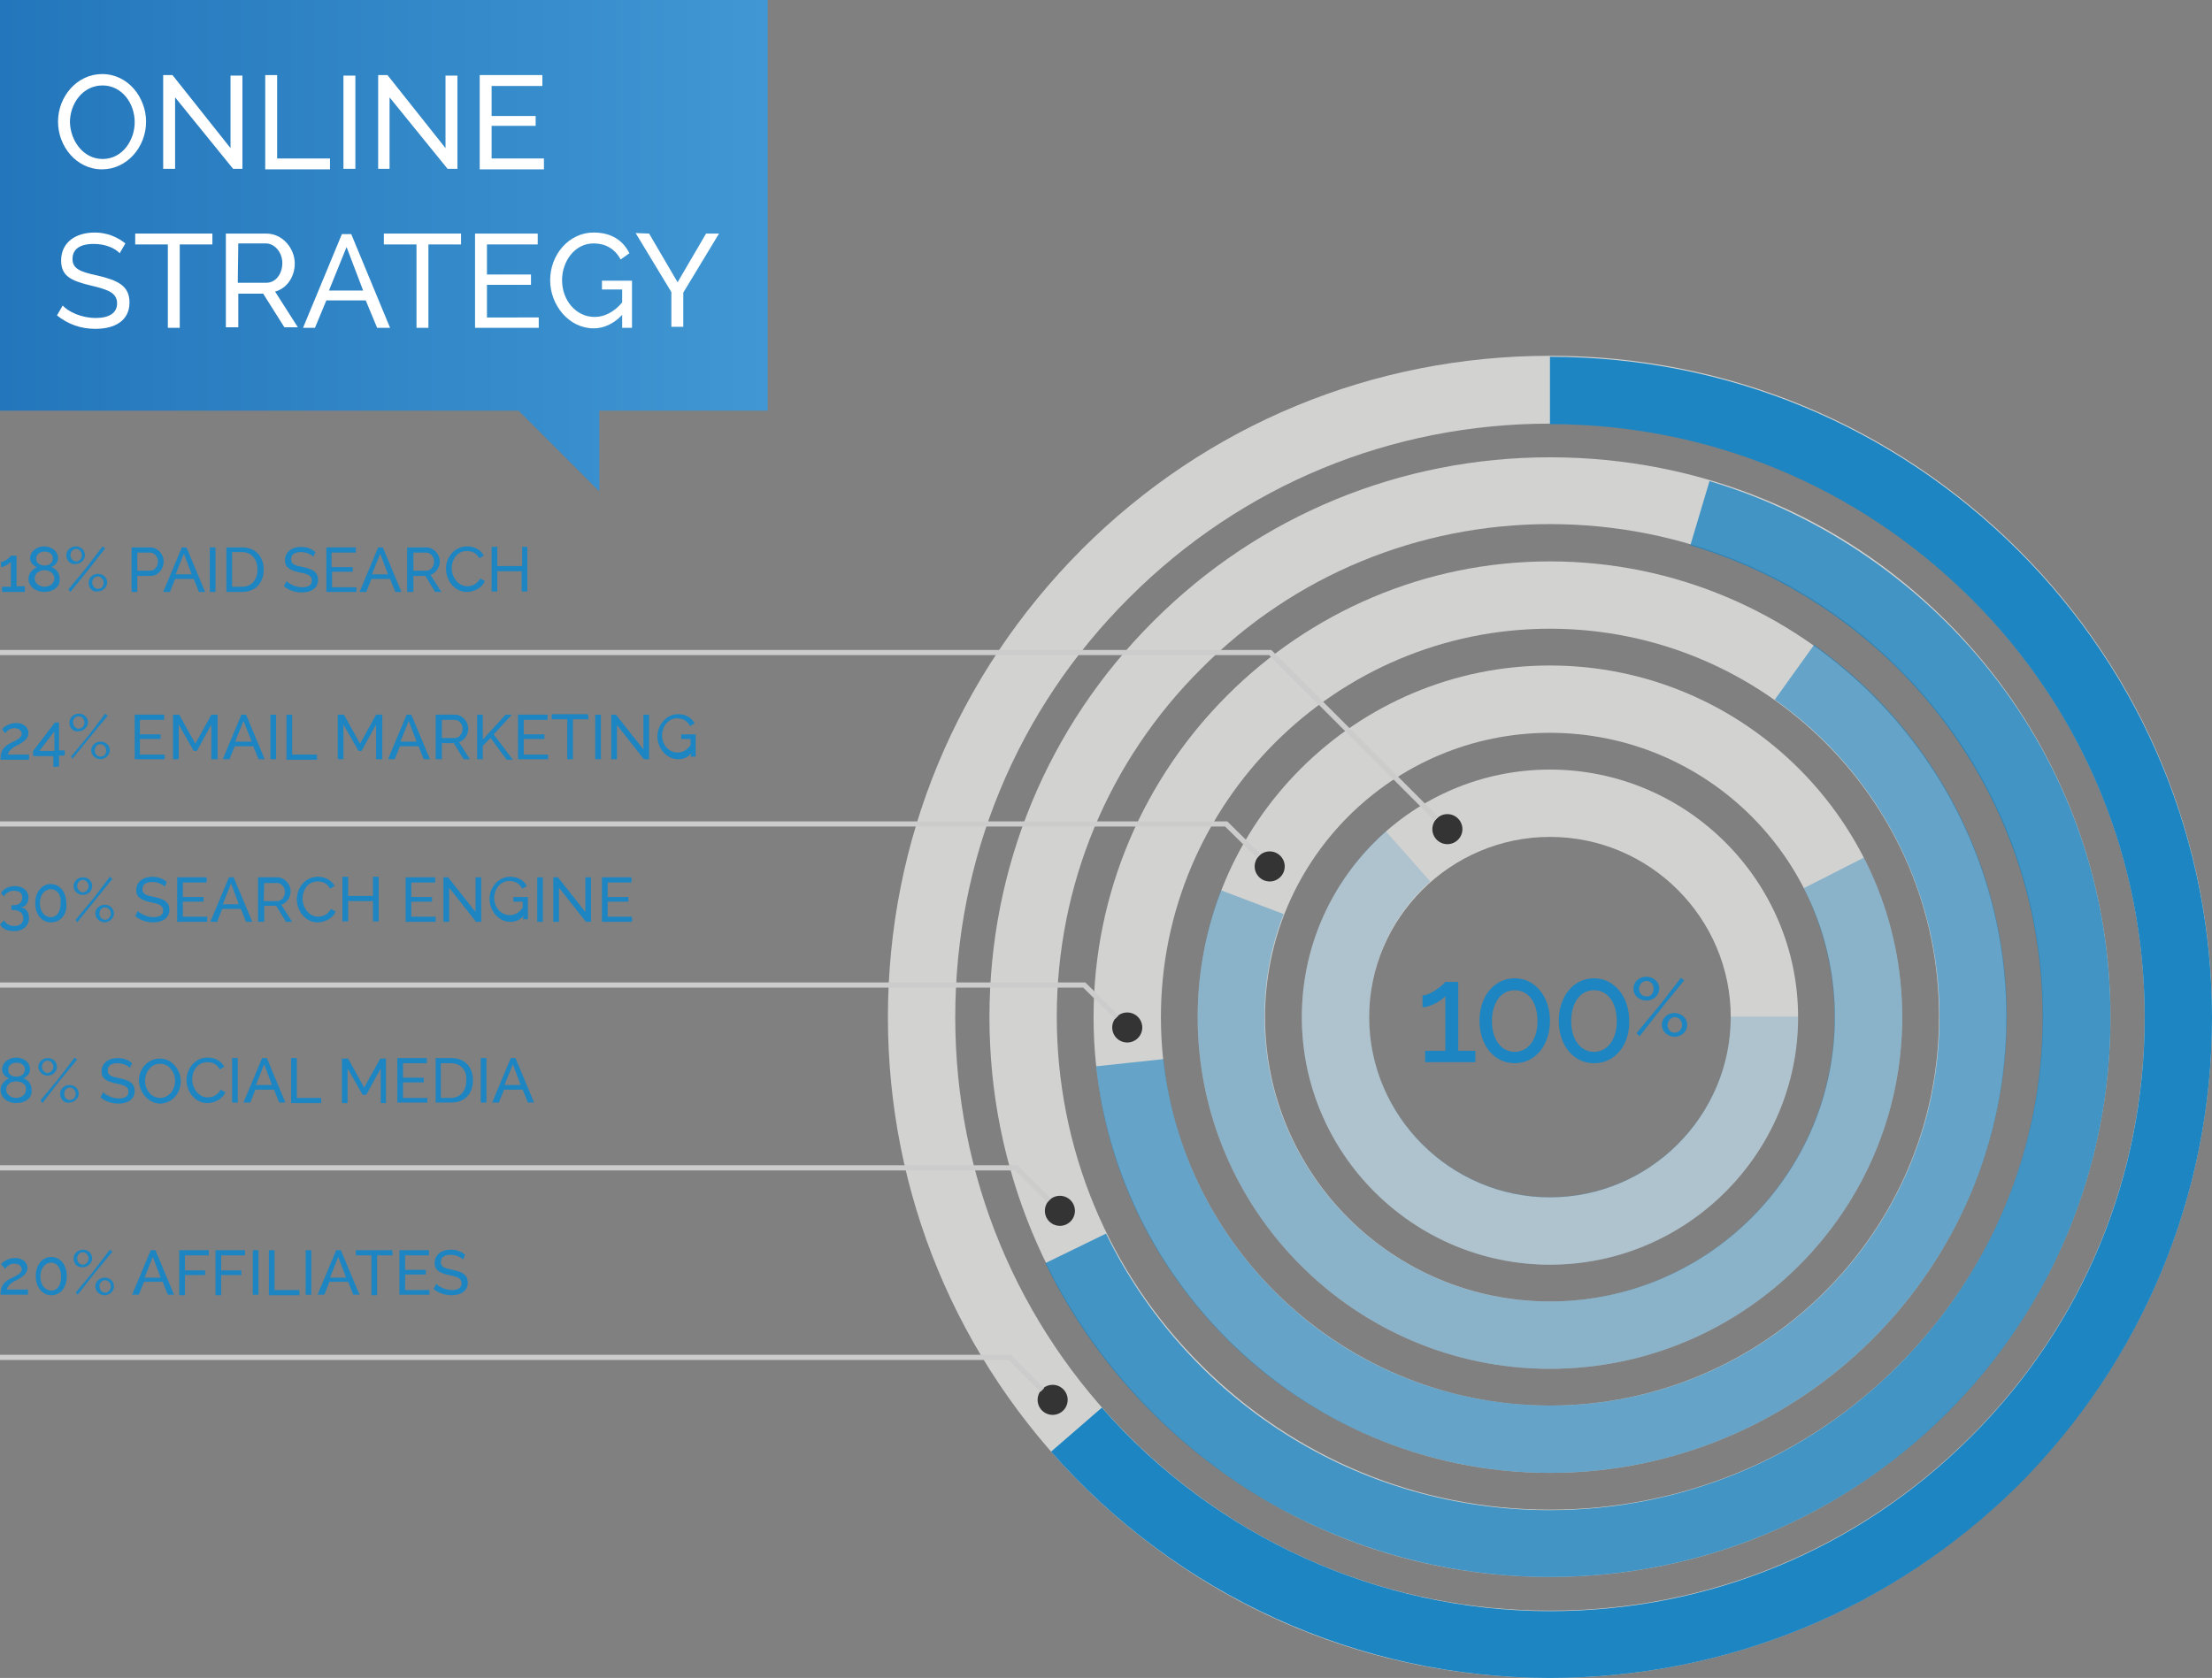 <?xml version="1.0" encoding="utf-8"?>
<!-- Generator: Adobe Illustrator 16.0.0, SVG Export Plug-In . SVG Version: 6.00 Build 0)  -->
<!DOCTYPE svg PUBLIC "-//W3C//DTD SVG 1.1//EN" "http://www.w3.org/Graphics/SVG/1.1/DTD/svg11.dtd">
<svg version="1.1" id="Layer_1" xmlns="http://www.w3.org/2000/svg" xmlns:xlink="http://www.w3.org/1999/xlink" x="0px" y="0px"
	 height="324px" viewBox="0 -12 427 324" style="enable-background:new 0 -12 427 324;" xml:space="preserve">
<rect x="0" y="-12" width="427" height="324" fill="#808080" stroke="none"/>
<style type="text/css">
<![CDATA[
	.st0{fill:#E6E6E5;}
	.st1{fill:none;stroke:#CDCCCC;}
	.st2{fill:#1D85C1;}
	.st3{enable-background:new    ;}
	.st4{fill:url(#SVGID_1_);}
	.st5{opacity:0.2;}
	.st6{opacity:0.4;}
	.st7{opacity:0.6;}
	.st8{opacity:0.8;}
	.st9{fill:#FFFFFF;}
	.st10{fill:#343434;}
]]>
</style>
<g>
	<g class="st3">
		<g class="st8">
			<path class="st0" d="M299.2,272.4c-48.5,0-88.1-39.5-88.1-88c0-48.5,39.6-88,88.1-88c48.5,0,88.1,39.5,88.1,88
				C387.3,232.8,347.8,272.4,299.2,272.4 M299.2,109.4c-41.4,0-75.1,33.7-75.1,75c0,41.4,33.7,75,75.1,75c41.4,0,75.1-33.7,75.1-75
				C374.4,143,340.6,109.4,299.2,109.4"/>
		</g>
		<g class="st8">
			<path class="st0" d="M299.2,252.3c-37.5,0-68-30.5-68-67.9c0-37.5,30.5-67.9,68-67.9c37.5,0,68,30.5,68,67.9
				C367.2,221.8,336.7,252.3,299.2,252.3 M299.2,129.5c-30.3,0-55,24.6-55,54.9s24.6,54.9,55,54.9c30.3,0,55-24.6,55-54.9
				S329.5,129.5,299.2,129.5"/>
		</g>
		<g class="st8">
			<path class="st0" d="M299.2,232.2c-26.4,0-47.9-21.5-47.9-47.8c0-26.4,21.5-47.8,47.9-47.8c26.4,0,47.9,21.5,47.9,47.8
				C347.1,210.7,325.6,232.2,299.2,232.2 M299.2,149.6c-19.2,0-34.9,15.7-34.9,34.8s15.7,34.8,34.9,34.8c19.2,0,34.9-15.7,34.9-34.8
				S318.5,149.6,299.2,149.6"/>
		</g>
		<g class="st8">
			<path class="st0" d="M299.2,292.5c-29,0-56.1-11.2-76.5-31.6c-20.4-20.4-31.7-47.6-31.7-76.5s11.2-56.1,31.7-76.5
				c20.4-20.4,47.7-31.6,76.5-31.6c29,0,56.1,11.2,76.5,31.6c20.4,20.4,31.7,47.6,31.7,76.5s-11.2,56.1-31.7,76.5
				C355.3,281.2,328.2,292.5,299.2,292.5 M299.2,89.2c-25.4,0-49.4,9.9-67.3,27.9C213.9,135,204,159,204,184.3s9.9,49.4,27.9,67.3
				c17.9,17.9,41.9,27.9,67.3,27.9c25.4,0,49.4-9.9,67.3-27.9c17.9-17.9,27.9-41.9,27.9-67.3s-9.9-49.4-27.9-67.3
				C348.6,99.1,324.6,89.2,299.2,89.2"/>
		</g>
		<g class="st8">
			<path class="st0" d="M299.2,312c-34.2,0-66.2-13.3-90.4-37.4c-24.1-24.1-37.4-56.2-37.4-90.2c0-34.1,13.3-66.1,37.4-90.3
				c24.1-24.1,56.2-37.4,90.4-37.4c34.2,0,66.2,13.3,90.4,37.4c24.1,24.1,37.4,56.2,37.4,90.3c0,34.1-13.3,66.1-37.4,90.2
				C365.4,298.7,333.4,312,299.2,312 M299.2,69.8c-30.7,0-59.5,11.9-81.2,33.6c-21.7,21.6-33.6,50.4-33.6,81s11.9,59.4,33.6,81
				c21.7,21.6,50.5,33.6,81.2,33.6c30.7,0,59.5-11.9,81.2-33.6c21.7-21.6,33.6-50.4,33.6-81s-11.9-59.4-33.6-81
				C358.7,81.6,329.9,69.8,299.2,69.8"/>
		</g>
		<g class="st7">
			<path class="st2" d="M299.2,272.4c-21.8,0-42.9-8.1-59.1-22.7c-16.1-14.6-26.3-34.3-28.5-55.8l13-1.4
				c1.9,18.3,10.6,35.2,24.3,47.6c13.8,12.5,31.7,19.3,50.4,19.3c41.4,0,75.1-33.7,75.1-75.1c0-24.3-11.9-47.2-31.8-61.2l7.6-10.6
				c23.3,16.5,37.2,43.3,37.2,71.8C387.3,232.8,347.8,272.4,299.2,272.4"/>
		</g>
		<g class="st6">
			<path class="st2" d="M299.2,252.3c-37.5,0-68-30.5-68-67.9c0-8.4,1.5-16.7,4.5-24.5l12.1,4.6c-2.5,6.3-3.7,13-3.7,19.9
				c0,30.2,24.6,54.9,55,54.9c30.3,0,55-24.6,55-54.9c0-8.7-2.1-17.2-5.9-24.9l11.6-5.9c4.9,9.6,7.4,20,7.4,30.8
				C367.2,221.8,336.7,252.3,299.2,252.3"/>
		</g>
		<g class="st5">
			<path class="st2" d="M299.2,232.2c-26.4,0-47.9-21.5-47.9-47.8c0-13.7,5.9-26.8,16.2-35.9l8.6,9.7c-7.5,6.6-11.8,16.1-11.8,26.1
				c0,19.2,15.7,34.8,34.9,34.8c19.2,0,34.9-15.7,34.9-34.8h13C347.1,210.7,325.6,232.2,299.2,232.2"/>
		</g>
		<g class="st8">
			<path class="st2" d="M299.2,292.5c-20.6,0-40.8-5.8-58.2-16.8c-16.9-10.8-30.5-25.9-39.2-43.8l11.7-5.7
				c7.7,15.8,19.7,29.2,34.5,38.6c15.2,9.7,33,14.8,51.1,14.8c25.4,0,49.4-9.9,67.3-27.9c17.9-17.9,27.9-41.9,27.9-67.3
				c0-21-6.7-40.7-19.2-57.3c-12.2-16.1-29.5-28.1-48.8-33.8l3.7-12.4c21.9,6.5,41.6,20.2,55.5,38.4c14.4,18.9,21.9,41.5,21.9,65.2
				c0,28.8-11.2,56.1-31.7,76.5C355.3,281.2,328.1,292.5,299.2,292.5"/>
		</g>
	</g>
	<g>
		<path class="st2" d="M299.2,312c-36.9,0-72-16-96.3-43.7l9.8-8.5c21.8,24.9,53.4,39.3,86.5,39.3c30.7,0,59.5-11.9,81.2-33.6
			c21.7-21.6,33.6-50.4,33.6-81s-11.9-59.4-33.6-81c-21.7-21.6-50.5-33.6-81.2-33.6v-13c34.2,0,66.2,13.3,90.4,37.4
			c24.1,24.1,37.4,56.2,37.4,90.2c0,34-13.3,66.1-37.4,90.3C365.4,298.7,333.4,312,299.2,312"/>
		<path class="st2" d="M284.8,190.9v2.2h-9.7v-2.2h3.9v-10.6c-0.6,0.9-3,2.2-4.4,2.2v-2.3c1.6,0,4.2-2.2,4.4-2.6h2.5v13.3H284.8"/>
		<path class="st2" d="M292.4,193.3c-4,0-6.8-3.5-6.8-8.2c0-4.8,2.9-8.2,6.8-8.2c3.9,0,6.8,3.5,6.8,8.2
			C299.2,189.9,296.3,193.3,292.4,193.3 M292.4,179.2c-2.7,0-4.4,2.5-4.4,6s1.8,5.9,4.4,5.9s4.4-2.4,4.4-5.9
			C296.8,181.5,295,179.2,292.4,179.2"/>
		<path class="st2" d="M307.7,193.3c-4,0-6.8-3.5-6.8-8.2c0-4.8,2.9-8.2,6.8-8.2c3.9,0,6.8,3.5,6.8,8.2
			C314.6,189.9,311.7,193.3,307.7,193.3 M307.7,179.2c-2.7,0-4.4,2.5-4.4,6s1.8,5.9,4.4,5.9c2.6,0,4.4-2.4,4.4-5.9
			C312.1,181.5,310.3,179.2,307.7,179.2"/>
		<path class="st2" d="M315.3,178.9c0-1.3,1.1-2.3,2.5-2.3c1.4,0,2.5,1,2.5,2.3c0,1.3-1.1,2.3-2.5,2.3
			C316.4,181.2,315.3,180.2,315.3,178.9 M315.9,187.5l4.4-5.3l4.2-5.4l0.6,0.5l-4.3,5.3l-4.3,5.5L315.9,187.5 M319.2,178.9
			c0-0.9-0.6-1.5-1.4-1.5c-0.8,0-1.4,0.8-1.4,1.5c0,0.9,0.6,1.5,1.4,1.5C318.6,180.5,319.2,179.8,319.2,178.9 M320.8,185.9
			c0-1.3,1.1-2.3,2.4-2.3c1.4,0,2.5,1,2.5,2.3c0,1.3-1.1,2.3-2.5,2.3C321.9,188.1,320.8,187.2,320.8,185.9 M324.7,185.9
			c0-0.9-0.7-1.5-1.4-1.5c-0.8,0-1.4,0.8-1.4,1.5c0,0.9,0.6,1.5,1.4,1.5C324.1,187.4,324.7,186.7,324.7,185.9"/>
	</g>
	<circle class="st10" cx="203.2" cy="258.3" r="2.9"/>
	<path class="st1" d="M0,250.1h194.9l6.3,6.3"/>
	<circle class="st10" cx="204.6" cy="221.8" r="2.9"/>
	<path class="st1" d="M0,213.5h196.2l6.3,6.3"/>
	<circle class="st10" cx="217.6" cy="186.4" r="2.9"/>
	<path class="st1" d="M0,178.2h209.3l6.3,6.2"/>
	<circle class="st10" cx="245.1" cy="155.3" r="2.9"/>
	<path class="st1" d="M0,147.1h236.7l6.3,6.2"/>
	<circle class="st10" cx="279.4" cy="148.1" r="2.9"/>
	<path class="st1" d="M277.3,146.1L245.2,114H0"/>
	<g>
		<path class="st2" d="M4.8,101.3v1H0.4v-1h1.7v-4.8c-0.3,0.3-1.3,1-1.9,1v-1c0.8,0,1.8-1,1.9-1.2h1.1v5.9H4.8"/>
		<path class="st2" d="M8.5,102.3c-1.7,0-3-1.1-3-2.6c0-1.1,0.9-1.8,1.6-2.2c-0.8-0.3-1.3-1-1.3-1.7c0-1.4,1.4-2.3,2.7-2.3
			c1.3,0,2.7,0.8,2.7,2.3c0,0.8-0.6,1.4-1.3,1.7c0.9,0.3,1.6,1.1,1.6,2.2C11.7,101.3,10.3,102.3,8.5,102.3 M8.6,98.1
			c-1,0-1.9,0.6-1.9,1.6s1,1.6,1.9,1.6s1.9-0.6,1.9-1.6S9.5,98.1,8.6,98.1 M8.6,97.2c0.8,0,1.6-0.4,1.6-1.4c0-0.9-0.8-1.3-1.6-1.3
			C7.8,94.5,7,95,7,95.8C6.9,96.8,7.9,97.2,8.6,97.2"/>
		<path class="st2" d="M12.8,95.2c0-1,0.9-1.7,1.8-1.7c1.1,0,1.8,0.8,1.8,1.7c0,1-0.9,1.7-1.8,1.7C13.6,97.1,12.8,96.2,12.8,95.2
			 M13.2,101.8l3.4-4.1l3.2-4.2l0.5,0.4L17,98.1l-3.4,4.2L13.2,101.8 M15.8,95.2c0-0.6-0.5-1.2-1.1-1.2c-0.6,0-1.1,0.5-1.1,1.2
			c0,0.6,0.5,1.2,1.1,1.2S15.8,95.9,15.8,95.2 M17.1,100.5c0-1,0.9-1.7,1.8-1.7c1.1,0,1.8,0.8,1.8,1.7s-0.9,1.7-1.8,1.7
			C17.8,102.4,17.1,101.5,17.1,100.5 M20,100.5c0-0.6-0.5-1.2-1.1-1.2c-0.6,0-1.1,0.5-1.1,1.2c0,0.6,0.5,1.2,1.1,1.2
			C19.6,101.7,20,101.2,20,100.5"/>
		<path class="st2" d="M25.4,102.3v-8.6H29c1.5,0,2.6,1.4,2.6,2.7c0,1.4-1,2.8-2.5,2.8h-2.6v3.1H25.4L25.4,102.3 M26.5,98.2H29
			c0.9,0,1.5-0.9,1.5-1.8c0-1-0.8-1.7-1.5-1.7h-2.5V98.2"/>
		<path class="st2" d="M31.5,102.3l3.6-8.6h0.9l3.6,8.6h-1.2l-1-2.5h-3.6l-1,2.5H31.5 M35.5,94.9l-1.6,4H37L35.5,94.9"/>
		<path class="st2" d="M40.5,102.3v-8.6h1.1v8.6H40.5"/>
		<path class="st2" d="M43.7,102.3v-8.6h3c2.8,0,4.2,1.9,4.2,4.3c0,2.6-1.6,4.3-4.2,4.3H43.7 M46.7,94.6h-1.9v6.7h1.9
			c1.9,0,3-1.4,3-3.3C49.7,96,48.6,94.6,46.7,94.6"/>
		<path class="st2" d="M60.5,95.5c-0.4-0.4-1.3-0.9-2.4-0.9c-1.3,0-1.9,0.5-1.9,1.4c0,1,0.8,1.2,2.3,1.5c1.8,0.4,2.9,0.9,2.9,2.5
			s-1.4,2.4-3.1,2.4c-1.3,0-2.5-0.4-3.5-1.2l0.5-1c0.5,0.5,1.7,1.2,3,1.2c1.2,0,1.9-0.4,1.9-1.3c0-1-0.9-1.3-2.5-1.6
			c-1.7-0.4-2.7-0.9-2.7-2.3c0-1.6,1.3-2.6,3.1-2.6c1.2,0,2.1,0.4,2.8,1L60.5,95.5"/>
		<path class="st2" d="M68.8,101.3v1h-5.8v-8.6h5.7v1H64v2.8h4.1v0.9h-4v3H68.8"/>
		<path class="st2" d="M69.4,102.3l3.6-8.6h0.9l3.6,8.6h-1.2l-1-2.5h-3.6l-1,2.5H69.4 M73.4,94.9l-1.6,4h3.1L73.4,94.9"/>
		<path class="st2" d="M78.6,102.3v-8.6h3.7c1.5,0,2.6,1.4,2.6,2.7c0,1.2-0.8,2.3-1.8,2.6l2.1,3.3h-1.2l-1.9-3.1h-2.3v3.1H78.6
			L78.6,102.3 M79.7,98.2h2.6c0.9,0,1.5-0.9,1.5-1.8c0-1-0.8-1.7-1.5-1.7h-2.5v3.6"/>
		<path class="st2" d="M90.2,93.5c1.5,0,2.7,0.8,3.2,1.8l-0.9,0.5c-0.5-1.1-1.5-1.4-2.4-1.4c-1.9,0-2.9,1.7-2.9,3.3
			c0,1.8,1.3,3.5,3,3.5c0.9,0,1.9-0.4,2.5-1.5l0.9,0.5c-0.5,1.3-2.1,2.1-3.5,2.1c-2.4,0-4-2.3-4-4.4C86,95.8,87.6,93.5,90.2,93.5"/>
		<path class="st2" d="M101.8,93.6v8.6h-1.1v-3.9H96v3.9h-1.1v-8.6H96v3.7h4.8v-3.7H101.8"/>
		<path class="st2" d="M0.1,134.6c0-1.3,0.3-2.3,1.9-3.1c1-0.5,2.2-1,2.2-1.8c0-0.5-0.5-1.1-1.4-1.1c-1,0-1.5,0.6-1.8,1l-0.6-0.8
			c0.2-0.3,1.3-1.2,2.7-1.2c1.5,0,2.4,0.9,2.4,1.9c0,1.3-1.2,1.8-1.9,2.3c-0.8,0.3-1.9,1-2.1,1.9h4.1v1H0.1"/>
		<path class="st2" d="M10.3,136.1V134H6.4v-1l4.2-5.5h0.8v5.4h1.1v1h-1.1v2.1L10.3,136.1 M7.6,133h2.9v-3.8L7.6,133"/>
		<path class="st2" d="M13.4,127.5c0-1,0.9-1.7,1.8-1.7c1.1,0,1.8,0.8,1.8,1.7s-0.9,1.7-1.8,1.7C14.2,129.4,13.4,128.6,13.4,127.5
			 M13.7,134.1l3.4-4.1l3.2-4.2l0.5,0.4l-3.4,4.1l-3.4,4.2L13.7,134.1 M16.3,127.5c0-0.6-0.5-1.2-1.1-1.2c-0.6,0-1.1,0.5-1.1,1.2
			c0,0.6,0.5,1.2,1.1,1.2S16.3,128.2,16.3,127.5 M17.6,132.9c0-1,0.9-1.7,1.8-1.7c1.1,0,1.8,0.8,1.8,1.7s-0.9,1.7-1.8,1.7
			S17.6,133.9,17.6,132.9 M20.5,132.9c0-0.6-0.5-1.2-1.1-1.2c-0.6,0-1.1,0.5-1.1,1.2s0.5,1.2,1.1,1.2
			C20.1,134.1,20.5,133.6,20.5,132.9"/>
		<path class="st2" d="M31.8,133.6v1h-5.8v-8.6h5.7v1H27v2.8h4v0.9h-4v3H31.8"/>
		<path class="st2" d="M40.8,134.6v-6.7l-2.8,5.1h-0.6l-2.9-5.1v6.7h-1.1v-8.6h1.2l3.1,5.6l3.1-5.6h1.2v8.6H40.8"/>
		<path class="st2" d="M43,134.6l3.6-8.6h0.9l3.6,8.6h-1.2l-1-2.5h-3.6l-1,2.5H43 M47,127.2l-1.6,4h3.2L47,127.2"/>
		<path class="st2" d="M52.2,134.6v-8.6h1.1v8.6H52.2"/>
		<path class="st2" d="M55.3,134.6v-8.6h1.1v7.7h4.8v1H55.3"/>
		<path class="st2" d="M72.6,134.6v-6.7l-2.8,5.1h-0.6l-2.9-5.1v6.7h-1.1v-8.6h1.2l3.1,5.6l3.1-5.6h1.2v8.6H72.6"/>
		<path class="st2" d="M74.9,134.6l3.6-8.6h0.9l3.6,8.6h-1.2l-1-2.5h-3.6l-1,2.5H74.9 M78.9,127.2l-1.6,4h3.1L78.9,127.2"/>
		<path class="st2" d="M84.1,134.6v-8.6h3.7c1.5,0,2.6,1.4,2.6,2.7c0,1.2-0.8,2.3-1.8,2.6l2.1,3.3h-1.2l-1.9-3.1h-2.3v3.1H84.1
			 M85.2,130.5h2.6c0.9,0,1.5-0.9,1.5-1.8c0-1-0.8-1.7-1.5-1.7h-2.5v3.6"/>
		<path class="st2" d="M92.1,134.6v-8.6h1.1v4.8l4.4-4.8h1.2l-3.5,3.8l3.7,4.9h-1.2l-3.1-4.2l-1.5,1.5v2.6L92.1,134.6"/>
		<path class="st2" d="M105.8,133.6v1H100v-8.6h5.7v1h-4.6v2.8h4v0.9h-4v3H105.8"/>
		<path class="st2" d="M113.6,126.9h-3v7.7h-1.1v-7.7h-3v-1h7L113.6,126.9L113.6,126.9"/>
		<path class="st2" d="M114.9,134.6v-8.6h1.1v8.6H114.9"/>
		<path class="st2" d="M119.1,128v6.6H118v-8.6h0.9l5.3,6.7v-6.7h1.1v8.6h-1L119.1,128"/>
		<path class="st2" d="M133.5,133.4c-0.8,0.9-1.6,1.2-2.6,1.2c-2.3,0-4-2.2-4-4.4s1.7-4.3,4-4.3c1.6,0,2.7,0.8,3.2,1.8l-0.9,0.5
			c-0.5-1-1.4-1.5-2.5-1.5c-1.7,0-2.9,1.6-2.9,3.3c0,1.8,1.3,3.3,3,3.3c1,0,1.7-0.4,2.5-1.4v-1.2h-1.8v-0.9h2.8v4.3h-1L133.5,133.4
			L133.5,133.4"/>
		<path class="st2" d="M5.6,165.3c0,1.5-1.2,2.5-2.9,2.5c-1.2,0-2.2-0.4-2.7-1.3l0.8-0.8c0.3,0.6,1,1.1,1.9,1.1
			c1.1,0,1.8-0.5,1.8-1.5s-0.8-1.6-2.1-1.6H2.2v-0.9h0.3c1.2,0,1.8-0.6,1.8-1.5c0-0.9-0.6-1.3-1.6-1.3c-0.9,0-1.6,0.4-1.9,1.1
			l-0.6-0.6c0.4-0.9,1.5-1.4,2.7-1.4c1.5,0,2.6,0.9,2.6,2.2c0,1-0.5,1.8-1.5,1.9C5,163.3,5.6,164.1,5.6,165.3"/>
		<path class="st2" d="M9.8,166.1c-1.7,0-3-1.5-3-3.7s1.3-3.7,3-3.7c1.7,0,3,1.5,3,3.7C13,164.6,11.7,166.1,9.8,166.1 M9.8,159.7
			c-1.2,0-2.1,1.1-2.1,2.7s0.9,2.7,2.1,2.7c1.2,0,1.9-1.1,1.9-2.7C11.9,160.8,11,159.7,9.8,159.7"/>
		<path class="st2" d="M14.2,159.1c0-1,0.9-1.7,1.8-1.7c1.1,0,1.8,0.8,1.8,1.7c0,1-0.9,1.7-1.8,1.7C15,160.8,14.2,160,14.2,159.1
			 M14.6,165.6l3.4-4.1l3.2-4.2l0.5,0.4l-3.4,4.2l-3.4,4.2L14.6,165.6 M17.1,159.1c0-0.6-0.5-1.2-1.1-1.2c-0.6,0-1.1,0.5-1.1,1.2
			c0,0.6,0.5,1.2,1.1,1.2C16.6,160.3,17.1,159.7,17.1,159.1 M18.4,164.4c0-1,0.9-1.7,1.8-1.7c1.1,0,1.8,0.8,1.8,1.7
			s-0.9,1.7-1.8,1.7S18.4,165.3,18.4,164.4 M21.4,164.4c0-0.6-0.5-1.2-1.1-1.2c-0.6,0-1.1,0.5-1.1,1.2s0.5,1.2,1.1,1.2
			S21.4,165,21.4,164.4"/>
		<path class="st2" d="M31.8,159.2c-0.4-0.4-1.3-0.9-2.4-0.9c-1.3,0-1.9,0.5-1.9,1.4c0,1,0.8,1.2,2.3,1.5c1.8,0.4,2.9,0.9,2.9,2.5
			c0,1.6-1.4,2.4-3.1,2.4c-1.3,0-2.5-0.4-3.5-1.2l0.5-1c0.5,0.5,1.7,1.2,3,1.2c1.2,0,1.9-0.4,1.9-1.3c0-1-0.9-1.3-2.5-1.6
			c-1.7-0.4-2.7-0.9-2.7-2.3c0-1.6,1.3-2.6,3.1-2.6c1.2,0,2.1,0.4,2.8,1L31.8,159.2"/>
		<path class="st2" d="M40,165v1h-5.8v-8.6h5.7v1h-4.6v2.8h4v0.9h-4v2.9H40"/>
		<path class="st2" d="M40.6,166l3.6-8.6h0.9l3.6,8.6h-1.2l-1-2.5h-3.6l-1,2.5H40.6 M44.6,158.6l-1.6,4h3.1L44.6,158.6"/>
		<path class="st2" d="M49.8,166v-8.6h3.7c1.5,0,2.6,1.4,2.6,2.7c0,1.2-0.8,2.3-1.8,2.6l2.1,3.3h-1.2l-1.9-3.1h-2.3v3.1H49.8
			 M50.9,162h2.6c0.9,0,1.5-0.9,1.5-1.8c0-1-0.8-1.7-1.5-1.7H51L50.9,162"/>
		<path class="st2" d="M61.4,157.3c1.5,0,2.7,0.8,3.2,1.8l-0.9,0.5c-0.5-1.1-1.5-1.4-2.4-1.4c-1.9,0-2.9,1.7-2.9,3.3
			c0,1.8,1.3,3.5,3,3.5c0.9,0,1.9-0.4,2.5-1.5l0.9,0.5c-0.5,1.3-2.1,2.1-3.5,2.1c-2.4,0-4-2.3-4-4.4
			C57.3,159.5,58.8,157.3,61.4,157.3"/>
		<path class="st2" d="M73.1,157.3v8.6H72v-3.9h-4.8v3.9h-1.1v-8.6h1.1v3.7H72v-3.7H73.1"/>
		<path class="st2" d="M84.1,165v1h-5.8v-8.6H84v1h-4.6v2.8h4v0.9h-4v2.9h4.8"/>
		<path class="st2" d="M86.7,159.4v6.6h-1.1v-8.6h0.9l5.3,6.7v-6.7h1.1v8.6h-1L86.7,159.4"/>
		<path class="st2" d="M101.1,164.8c-0.8,0.9-1.6,1.2-2.6,1.2c-2.3,0-4-2.2-4-4.4c0-2.3,1.7-4.3,4-4.3c1.6,0,2.7,0.8,3.2,1.8
			l-0.9,0.5c-0.5-1-1.4-1.5-2.5-1.5c-1.7,0-2.9,1.6-2.9,3.3c0,1.8,1.3,3.3,3,3.3c1,0,1.7-0.4,2.5-1.4v-1.2h-1.8v-0.9h2.8v4.3h-1
			L101.1,164.8"/>
		<path class="st2" d="M103.7,166v-8.6h1.1v8.6H103.7"/>
		<path class="st2" d="M107.9,159.4v6.6h-1.1v-8.6h0.9l5.3,6.7v-6.7h1.1v8.6h-1L107.9,159.4"/>
		<path class="st2" d="M122,165v1h-5.8v-8.6h5.7v1h-4.6v2.8h4v0.9h-4v2.9h4.8"/>
		<path class="st2" d="M3.1,201c-1.7,0-3-1.1-3-2.6c0-1.1,0.9-1.8,1.6-2.2c-0.8-0.3-1.3-1-1.3-1.7c0-1.4,1.4-2.3,2.7-2.3
			c1.3,0,2.7,0.8,2.7,2.3c0,0.8-0.6,1.4-1.3,1.7c0.9,0.3,1.6,1.1,1.6,2.2C6.3,200,4.9,201,3.1,201 M3.1,196.8c-1,0-1.9,0.6-1.9,1.6
			c0,1,1,1.6,1.9,1.6c1,0,1.9-0.6,1.9-1.6C5.2,197.4,4.1,196.8,3.1,196.8 M3.2,195.9c0.8,0,1.6-0.5,1.6-1.4c0-0.9-0.8-1.3-1.6-1.3
			c-0.9,0-1.6,0.5-1.6,1.3C1.5,195.5,2.4,195.9,3.2,195.9"/>
		<path class="st2" d="M7.4,194c0-1,0.9-1.7,1.8-1.7c1.1,0,1.8,0.8,1.8,1.7c0,1-0.9,1.7-1.8,1.7C8.2,195.7,7.4,194.9,7.4,194
			 M7.8,200.5l3.4-4.1l3.2-4.2l0.5,0.4l-3.4,4.1L8.2,201L7.8,200.5 M10.3,194c0-0.6-0.5-1.2-1.1-1.2c-0.6,0-1.1,0.5-1.1,1.2
			c0,0.6,0.5,1.2,1.1,1.2C9.8,195.1,10.3,194.6,10.3,194 M11.6,199.2c0-1,0.9-1.7,1.8-1.7c1.1,0,1.8,0.8,1.8,1.7s-0.9,1.7-1.8,1.7
			C12.4,201.1,11.6,200.2,11.6,199.2 M14.6,199.2c0-0.6-0.5-1.2-1.1-1.2c-0.6,0-1.1,0.5-1.1,1.2s0.5,1.2,1.1,1.2
			S14.6,199.9,14.6,199.2"/>
		<path class="st2" d="M25.1,194.2c-0.4-0.4-1.3-0.9-2.4-0.9c-1.3,0-1.9,0.5-1.9,1.4c0,1,0.8,1.2,2.3,1.5c1.8,0.4,2.9,0.9,2.9,2.5
			c0,1.6-1.4,2.4-3.1,2.4c-1.3,0-2.5-0.4-3.5-1.2l0.5-1c0.5,0.5,1.7,1.2,3,1.2c1.2,0,1.9-0.4,1.9-1.3c0-1-0.9-1.3-2.5-1.6
			c-1.7-0.4-2.7-0.9-2.7-2.3c0-1.6,1.3-2.6,3.1-2.6c1.2,0,2.1,0.4,2.8,1L25.1,194.2"/>
		<path class="st2" d="M26.8,196.7c0-2.3,1.7-4.3,4.1-4.3c2.4,0,4,2.3,4,4.4c0,2.3-1.7,4.3-4.1,4.3C28.5,201,26.9,198.8,26.8,196.7
			 M30.9,200c1.8,0,2.9-1.7,2.9-3.3c0-1.7-1.2-3.3-2.9-3.3c-1.8,0-2.9,1.7-2.9,3.3C28,198.4,29.2,200,30.9,200"/>
		<path class="st2" d="M40.1,192.2c1.5,0,2.7,0.8,3.2,1.8l-0.9,0.5c-0.5-1.1-1.5-1.4-2.4-1.4c-1.9,0-2.9,1.7-2.9,3.3
			c0,1.8,1.3,3.5,3,3.5c0.9,0,1.9-0.4,2.5-1.5l0.9,0.5c-0.5,1.3-2.1,2.1-3.5,2.1c-2.4,0-4-2.3-4-4.4C36,194.5,37.5,192.2,40.1,192.2
			"/>
		<path class="st2" d="M44.8,200.9v-8.6h1.1v8.6H44.8"/>
		<path class="st2" d="M47,200.9l3.6-8.6h0.9l3.6,8.6h-1.2l-1-2.5h-3.6l-1,2.5H47 M51,193.5l-1.6,4h3.1L51,193.5"/>
		<path class="st2" d="M56.2,200.9v-8.6h1.1v7.7H62v1H56.2L56.2,200.9"/>
		<path class="st2" d="M73.5,200.9v-6.6l-2.8,5.1H70l-2.9-5.1v6.7H66v-8.6h1.2l3.1,5.6l3.1-5.6h1.1v8.6h-1.1"/>
		<path class="st2" d="M82.5,199.9v1h-5.8v-8.6h5.7v1h-4.6v2.8h4v0.9h-4v3H82.5"/>
		<path class="st2" d="M84.1,200.9v-8.6h3c2.8,0,4.2,1.9,4.2,4.3c0,2.6-1.6,4.3-4.2,4.3H84.1 M87,193.3h-1.9v6.7H87
			c1.9,0,3-1.4,3-3.3C90.2,194.7,89,193.3,87,193.3"/>
		<path class="st2" d="M92.8,200.9v-8.6h1.1v8.6H92.8"/>
		<path class="st2" d="M95,200.9l3.6-8.6h0.9l3.6,8.6h-1.2l-1-2.5h-3.6l-1,2.5H95 M99,193.5l-1.6,4h3.1L99,193.5"/>
		<path class="st2" d="M0.1,238c0-1.3,0.3-2.3,1.9-3.1c1-0.5,2.2-1,2.2-1.8c0-0.5-0.5-1.1-1.4-1.1c-1,0-1.5,0.6-1.8,1l-0.8-0.9
			c0.2-0.3,1.3-1.2,2.7-1.2c1.5,0,2.4,0.9,2.4,1.9c0,1.3-1.2,1.8-1.9,2.3c-0.8,0.3-1.9,1-2.1,1.9h4.1v1H0.1"/>
		<path class="st2" d="M9.9,238.1c-1.7,0-3-1.5-3-3.7s1.3-3.7,3-3.7c1.7,0,3,1.5,3,3.7S11.7,238.1,9.9,238.1 M9.9,231.8
			c-1.2,0-2.1,1.1-2.1,2.7s0.9,2.7,2.1,2.7c1.2,0,1.9-1.1,1.9-2.7S11,231.8,9.9,231.8"/>
		<path class="st2" d="M14.2,231c0-1,0.9-1.7,1.8-1.7c1.1,0,1.8,0.8,1.8,1.7s-0.9,1.7-1.8,1.7C15,232.8,14.2,232.1,14.2,231
			 M14.6,237.6l3.4-4.1l3.2-4.2l0.5,0.4l-3.4,4.1L15,238L14.6,237.6 M17.1,231c0-0.6-0.5-1.2-1.1-1.2c-0.6,0-1.1,0.5-1.1,1.2
			s0.5,1.2,1.1,1.2C16.6,232.2,17.1,231.6,17.1,231 M18.4,236.4c0-1,0.9-1.7,1.8-1.7c1.1,0,1.8,0.8,1.8,1.7c0,1-0.9,1.7-1.8,1.7
			S18.4,237.4,18.4,236.4 M21.4,236.4c0-0.6-0.5-1.2-1.1-1.2c-0.6,0-1.1,0.5-1.1,1.2c0,0.6,0.5,1.2,1.1,1.2S21.4,237,21.4,236.4"/>
		<path class="st2" d="M25.5,238l3.6-8.6h0.9l3.6,8.6h-1.2l-1-2.5h-3.6l-1,2.5H25.5 M29.5,230.7l-1.6,4H31L29.5,230.7"/>
		<path class="st2" d="M34.6,238v-8.6h5.7v1h-4.6v2.9h3.9v0.9h-3.9v3.9H34.6"/>
		<path class="st2" d="M41.6,238v-8.6h5.7v1h-4.6v2.9h3.9v0.9h-3.9v3.9H41.6"/>
		<path class="st2" d="M48.8,238v-8.6h1.1v8.6H48.8"/>
		<path class="st2" d="M51.9,238v-8.6H53v7.7h4.8v1H51.9L51.9,238"/>
		<path class="st2" d="M59,238v-8.6h1.1v8.6H59"/>
		<path class="st2" d="M61.3,238l3.6-8.6h0.9l3.6,8.6h-1.2l-1-2.5h-3.6l-1,2.5H61.3 M65.3,230.7l-1.6,4h3.1L65.3,230.7"/>
		<path class="st2" d="M75.8,230.4h-3v7.7h-1.1v-7.7h-3v-1h7L75.8,230.4"/>
		<path class="st2" d="M82.9,237v1h-5.8v-8.6h5.7v1h-4.6v2.8h4v0.9h-4v3H82.9"/>
		<path class="st2" d="M89.4,231.2c-0.4-0.4-1.3-0.9-2.4-0.9c-1.3,0-1.9,0.5-1.9,1.4c0,1,0.8,1.2,2.3,1.5c1.8,0.4,2.9,0.9,2.9,2.5
			c0,1.6-1.4,2.4-3.1,2.4c-1.3,0-2.5-0.4-3.5-1.2l0.5-1c0.5,0.5,1.7,1.2,3,1.2c1.2,0,1.9-0.4,1.9-1.3c0-1-0.9-1.3-2.5-1.6
			c-1.7-0.4-2.7-0.9-2.7-2.3c0-1.6,1.3-2.6,3.1-2.6c1.2,0,2.1,0.4,2.8,1L89.4,231.2"/>
	</g>
	
		<linearGradient id="SVGID_1_" gradientUnits="userSpaceOnUse" x1="529.385" y1="355.765" x2="689.452" y2="355.765" gradientTransform="matrix(0.926 0 0 0.926 -490.157 -293.992)">
		<stop  offset="0" style="stop-color:#2376BB"/>
		<stop  offset="1" style="stop-color:#4097D3"/>
	</linearGradient>
	<path class="st4" d="M0-12v79.3h100.1l15.6,15.6V67.3h32.5V-12H0z"/>
	<g>
		<path class="st9" d="M11.2,11.5c0-4.9,3.7-9.2,8.5-9.2c5.1,0,8.5,4.6,8.5,9.2c0,4.9-3.7,9.2-8.5,9.2
			C14.7,20.7,11.2,16.2,11.2,11.5 M19.8,18.7c3.9,0,6.2-3.7,6.2-7.1c0-3.7-2.5-7.1-6.2-7.1c-3.9,0-6.3,3.6-6.3,7.1
			C13.6,15.2,16.1,18.7,19.8,18.7"/>
		<path class="st9" d="M33.8,6.8v13.8h-2.3V2.5h1.8l11.2,14.1v-14h2.3v18H45L33.8,6.8"/>
		<path class="st9" d="M51.2,20.6V2.5h2.3v16.1h10.2v2.1H51.2"/>
		<path class="st9" d="M66.3,20.6v-18h2.3v18H66.3"/>
		<path class="st9" d="M75.2,6.8v13.8H73V2.5h1.8L86,16.6v-14h2.3v18h-1.9L75.2,6.8"/>
		<path class="st9" d="M105,18.6v2.1H92.6V2.5h12.1v2.1h-9.8v5.8h8.5v1.9h-8.5v6.3H105"/>
		<path class="st9" d="M23.1,36.9c-0.9-1-2.8-1.8-5-1.8c-2.8,0-4.1,1.1-4.1,2.9c0,1.9,1.5,2.5,4.8,3.2c3.8,0.9,6.2,1.9,6.2,5.2
			c0,3.5-2.8,5.1-6.6,5.1c-2.8,0-5.3-0.9-7.4-2.6l1.1-1.9c1.1,1.2,3.6,2.4,6.4,2.4c2.6,0,4.1-1,4.1-2.8c0-2.1-1.8-2.7-5.2-3.5
			c-3.7-0.9-5.6-1.8-5.6-4.8c0-3.5,2.8-5.4,6.5-5.4c2.4,0,4.4,0.9,5.9,2.1L23.1,36.9"/>
		<path class="st9" d="M41,35.2h-6.3v16.1h-2.3V35.2h-6.3v-2.1H41V35.2"/>
		<path class="st9" d="M43.6,51.3V33.1h7.8c3.2,0,5.5,2.9,5.5,5.8c0,2.5-1.5,4.8-3.8,5.4l4.4,6.9h-2.6l-4.1-6.5h-4.8v6.5H43.6
			 M45.9,42.6h5.5c1.9,0,3.1-1.8,3.1-3.8c0-2.1-1.5-3.8-3.2-3.8h-5.3L45.9,42.6"/>
		<path class="st9" d="M58.5,51.3l7.5-18.1h1.8l7.5,18.1h-2.5L70.6,46H63l-2.2,5.3H58.5 M66.9,35.7l-3.4,8.4h6.6L66.9,35.7"/>
		<path class="st9" d="M89,35.2h-6.3v16.1h-2.3V35.2h-6.3v-2.1H89V35.2"/>
		<path class="st9" d="M104,49.2v2.1H91.7V33.1h12.1v2.1h-9.8V41h8.5V43h-8.5v6.3H104"/>
		<path class="st9" d="M120.1,48.8c-1.6,1.7-3.5,2.6-5.5,2.6c-4.8,0-8.4-4.5-8.4-9.3c0-4.9,3.6-9.2,8.4-9.2c3.5,0,5.7,1.6,6.9,4
			l-1.7,1.2c-1.1-2.1-3-3.1-5.2-3.1c-3.7,0-6.1,3.5-6.1,7.1c0,3.9,2.7,7.1,6.3,7.1c1.9,0,3.8-1,5.3-2.8v-2.5h-3.9v-1.7h5.8v9.1h-1.9
			V48.8"/>
		<path class="st9" d="M125.3,33.1l5.5,9.4l5.5-9.4h2.5l-6.9,11.4v6.6h-2.3v-6.7L122.7,33L125.3,33.1"/>
	</g>
</g>
</svg>

